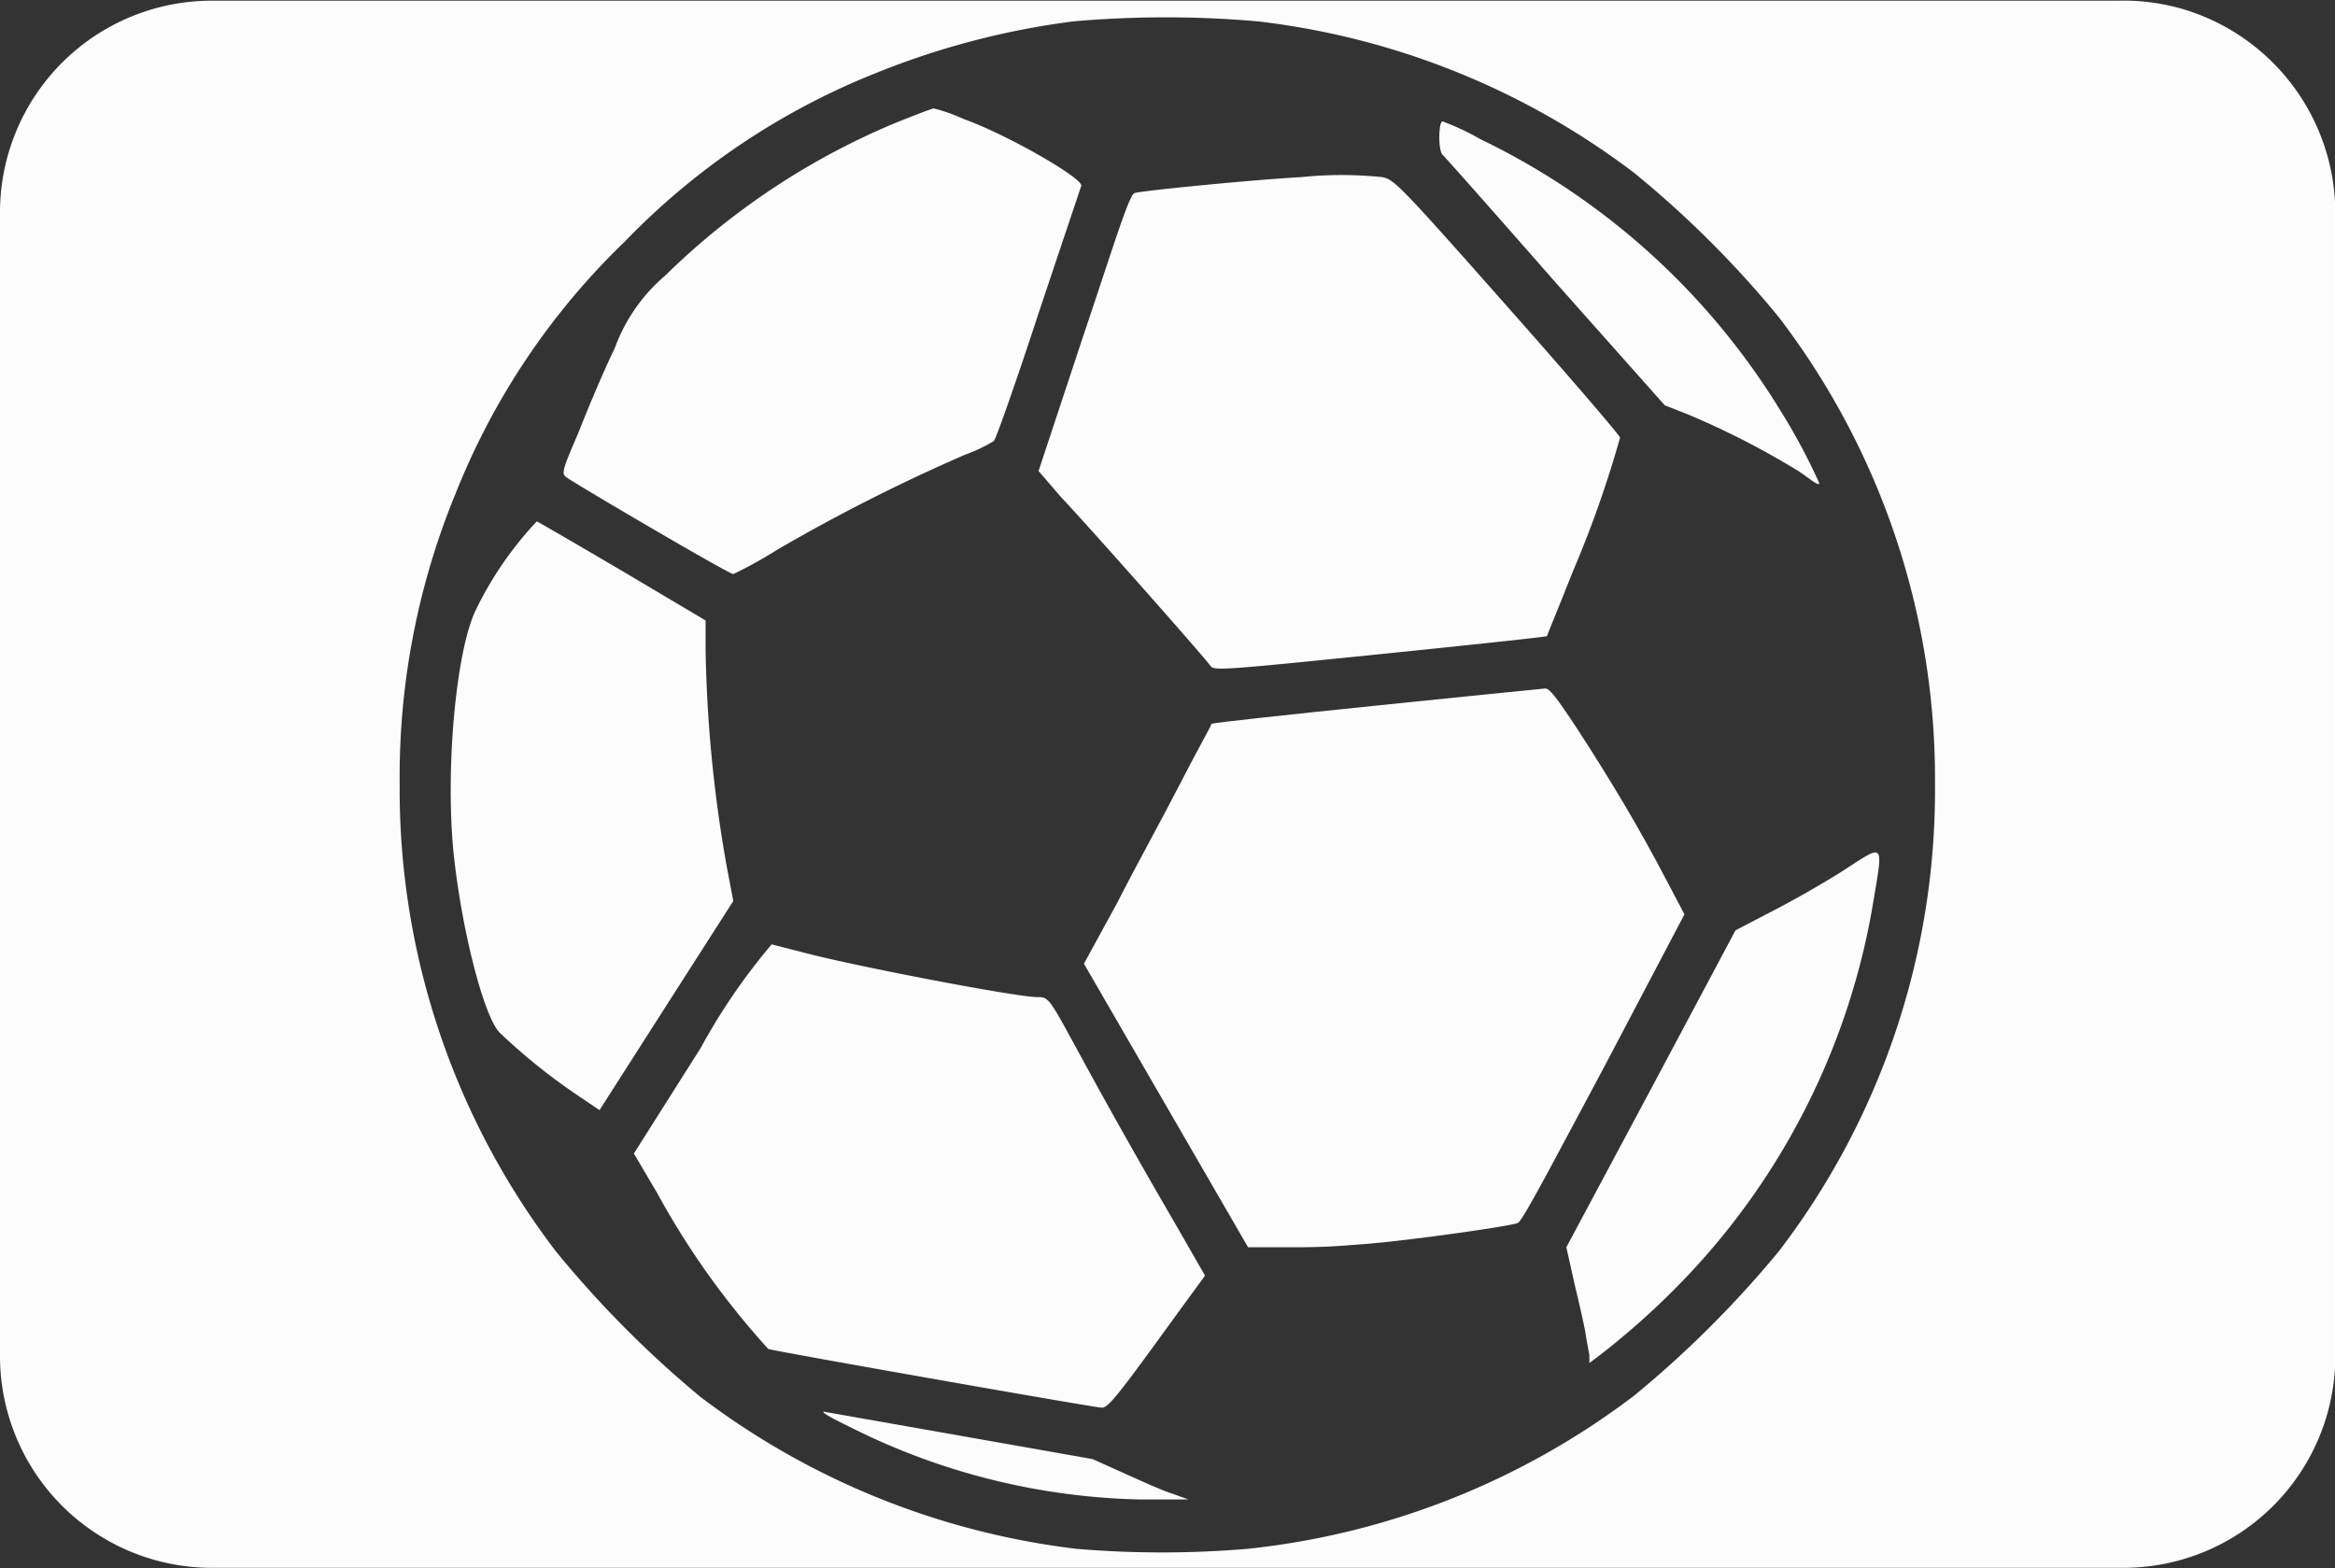 <svg id="b3956971-b7fb-4274-aaec-5e4615b16649" data-name="Calque 1" xmlns="http://www.w3.org/2000/svg" viewBox="0 0 69.99 47.01"><rect x="0" y="0" width="69.99" height="47.01" fill="#333333" stroke="none"/><defs><style>.e8d3613a-2192-4c61-92e5-3dc314d8aae1{fill:#fcfcfc;}</style></defs><g id="bca5ee0a-ad7f-4f89-82cf-7056003ceb0f" data-name="sportsimulation"><path class="e8d3613a-2192-4c61-92e5-3dc314d8aae1" d="M22.49,27.5l-.19-1A40.58,40.58,0,0,1,21.66,20v-.91L19.2,17.63c-1.36-.8-2.53-1.48-2.6-1.51a10.63,10.63,0,0,0-1.83,2.66C14.18,20,13.86,23.5,14.1,26c.23,2.29.9,4.93,1.38,5.44a17.75,17.75,0,0,0,2.32,1.87l.68.46,2-3.13Z" transform="translate(-0.51 -0.49)"/><path class="e8d3613a-2192-4c61-92e5-3dc314d8aae1" d="M34.26,44.68l-1-.45-3.91-.69-4.14-.73c-.12,0,.26.21.86.5a20.25,20.25,0,0,0,8.58,2.13l1.48,0-.47-.17C35.44,45.21,34.79,44.92,34.26,44.68Z" transform="translate(-0.51 -0.49)"/><path class="e8d3613a-2192-4c61-92e5-3dc314d8aae1" d="M31.59,30.38c-.57,0-4.91-.82-6.74-1.27l-1.21-.31a18.51,18.51,0,0,0-2.13,3.11l-2,3.16.69,1.17a24.11,24.11,0,0,0,3.34,4.69c.26.08,9.8,1.76,10,1.76s.54-.45,2.25-2.81l.84-1.15-.89-1.55C31.81,30.42,32.17,30.38,31.59,30.38Z" transform="translate(-0.51 -0.49)"/><path class="e8d3613a-2192-4c61-92e5-3dc314d8aae1" d="M17.49,14.8c.32.23,4.87,2.9,5,2.9a12.82,12.82,0,0,0,1.3-.72,53.69,53.69,0,0,1,5.65-2.86,4.61,4.61,0,0,0,.86-.41c.06-.05.67-1.78,1.34-3.83l1.28-3.82c.07-.21-2.18-1.52-3.52-2a5.25,5.25,0,0,0-.9-.32c-.05,0-.56.2-1.14.43a21.88,21.88,0,0,0-6.92,4.59,5.16,5.16,0,0,0-1.5,2.16c-.35.72-.83,1.87-1.1,2.56C17.35,14.61,17.34,14.69,17.49,14.8Z" transform="translate(-0.51 -0.49)"/><path class="e8d3613a-2192-4c61-92e5-3dc314d8aae1" d="M32.32,15.4c.67.7,4.25,4.74,4.48,5.06.1.14.46.11,5.08-.36,2.74-.28,5-.52,5-.54s.36-.89.78-1.95a32.89,32.89,0,0,0,1.41-4c0-.06-1.52-1.83-3.38-3.93-3.22-3.64-3.4-3.82-3.75-3.88a11.77,11.77,0,0,0-2.43,0c-1.35.07-4.83.41-5,.48s-.73,1.92-1.5,4.19l-1.37,4.14Z" transform="translate(-0.51 -0.49)"/><path class="e8d3613a-2192-4c61-92e5-3dc314d8aae1" d="M44.88,4.66a7.36,7.36,0,0,0-1.13-.53c-.12,0-.14.86,0,1s1.6,1.79,3.38,3.82l3.28,3.69.71.28a24.41,24.41,0,0,1,3.31,1.7c.33.22.61.47.61.35a18,18,0,0,0-1.15-2.15A21.46,21.46,0,0,0,44.88,4.66Z" transform="translate(-0.51 -0.49)"/><path class="e8d3613a-2192-4c61-92e5-3dc314d8aae1" d="M51,27.9l-.59-1.12c-.75-1.43-1.54-2.77-2.59-4.39-.69-1.05-.87-1.27-1-1.26s-10,1-10,1.06-.43.8-.93,1.78S34.5,26.56,34,27.55l-1,1.83,2.46,4.25,2.46,4.25,1.29,0c.7,0,1.08,0,2.37-.11s4.27-.53,4.43-.62,1.22-2.13,2.57-4.65Z" transform="translate(-0.51 -0.49)"/><path class="e8d3613a-2192-4c61-92e5-3dc314d8aae1" d="M66,.78a6.38,6.38,0,0,0-2-.27H23.86v0l-17,0A6.35,6.35,0,0,0,.51,6.86V41.14a6.35,6.35,0,0,0,6.35,6.35h17v0h40.3a6.35,6.35,0,0,0,6.35-6.36V6.88A6.39,6.39,0,0,0,66,.78ZM53.83,38a31.71,31.71,0,0,1-4.34,4.33,23.14,23.14,0,0,1-11.58,4.59,30.49,30.49,0,0,1-5.14,0,23.21,23.21,0,0,1-11.26-4.55A31.71,31.71,0,0,1,17.17,38a22.81,22.81,0,0,1-4.68-14,22.31,22.31,0,0,1,1.67-8.7,21.48,21.48,0,0,1,5.07-7.56,21.52,21.52,0,0,1,7.56-5.07,23.81,23.81,0,0,1,5.9-1.54,31.8,31.8,0,0,1,5.52,0A23.05,23.05,0,0,1,49.49,5.67,30.62,30.62,0,0,1,53.83,10a22.78,22.78,0,0,1,4.68,14A22.74,22.74,0,0,1,53.83,38Z" transform="translate(-0.51 -0.49)"/><path class="e8d3613a-2192-4c61-92e5-3dc314d8aae1" d="M52.53,28.38,50,33.13l-2.54,4.75L47.71,39c.15.62.3,1.29.33,1.49s.08.47.11.61l0,.25.32-.24a23.09,23.09,0,0,0,2.87-2.64,21.39,21.39,0,0,0,5.33-11c.29-1.72.32-1.68-.82-.94-.52.34-1.49.9-2.15,1.24Z" transform="translate(-0.51 -0.49)"/></g></svg>